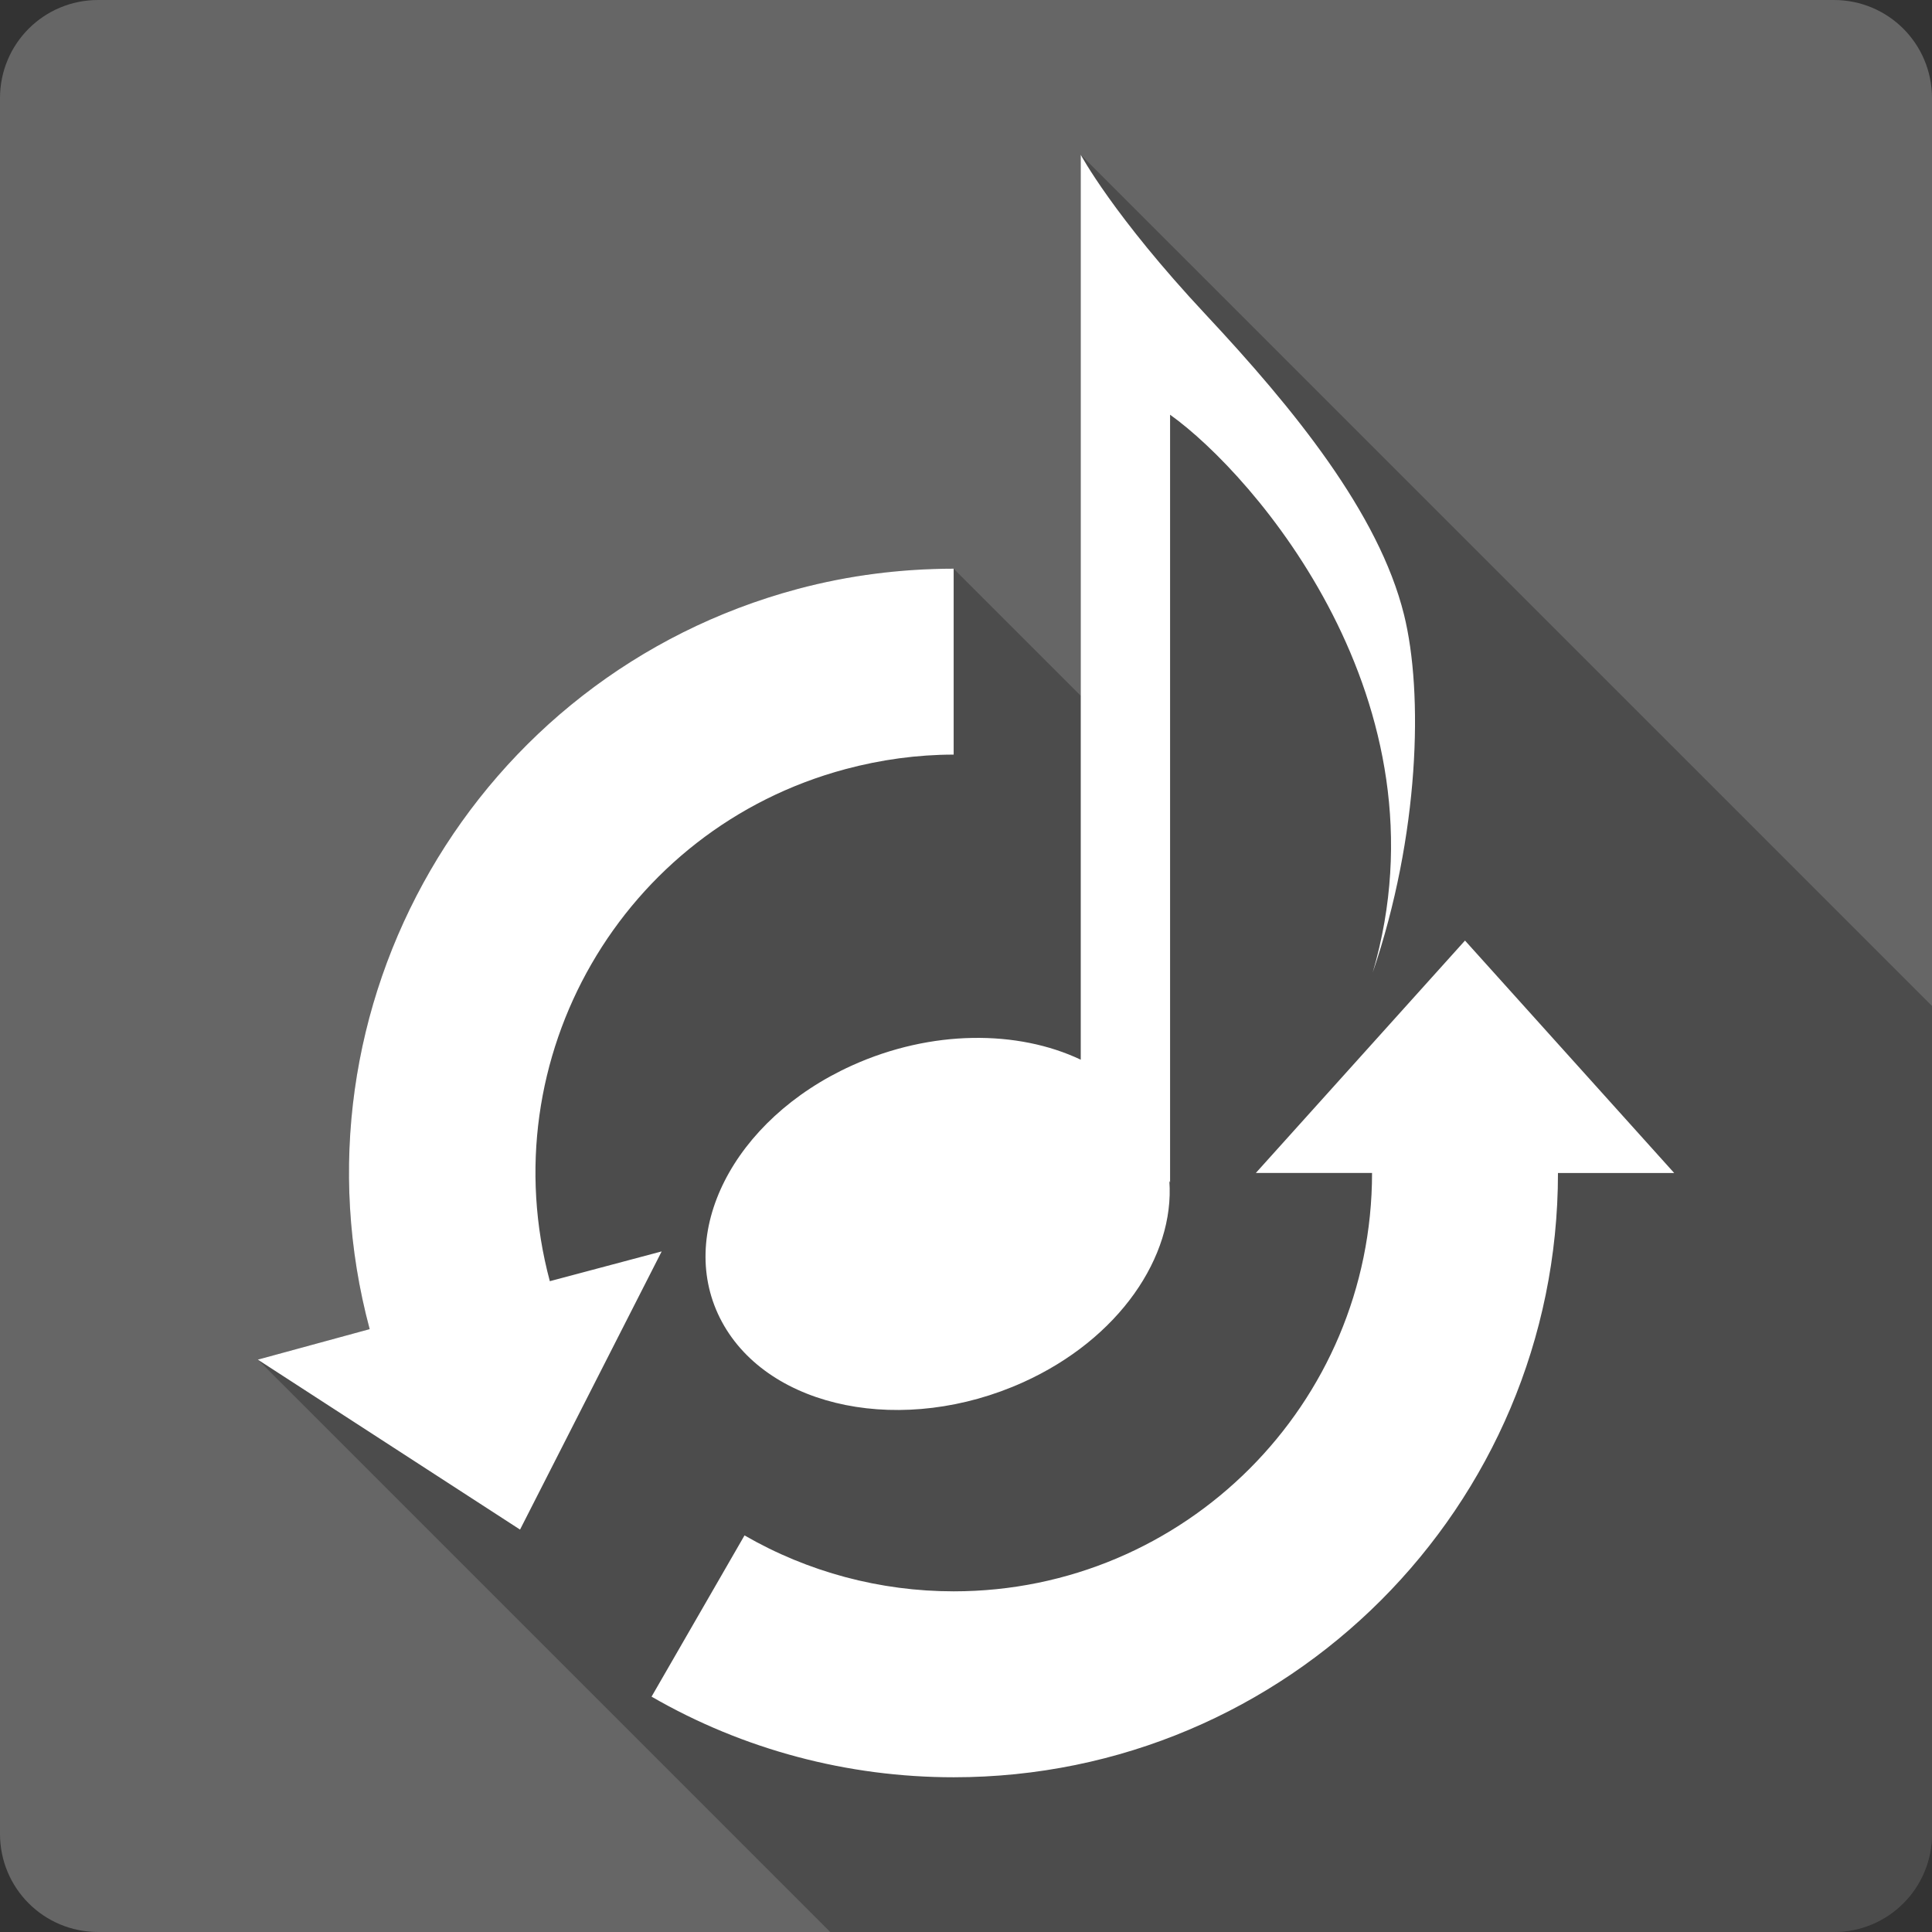 <?xml version="1.0" encoding="UTF-8" standalone="no"?>
<svg
   xmlns:dc="http://purl.org/dc/elements/1.1/"
   xmlns:cc="http://creativecommons.org/ns#"
   xmlns:rdf="http://www.w3.org/1999/02/22-rdf-syntax-ns#"
   xmlns:svg="http://www.w3.org/2000/svg"
   xmlns="http://www.w3.org/2000/svg"
   xmlns:sodipodi="http://sodipodi.sourceforge.net/DTD/sodipodi-0.dtd"
   xmlns:inkscape="http://www.inkscape.org/namespaces/inkscape"
   viewBox="0 0 512 512"
   id="svg2"
   version="1.1"
   inkscape:version="0.91+devel r13804 custom"
   sodipodi:docname="soundkonverter.svg">
  <rect x="0" y="0" width="512" height="512" fill="#333333" stroke="none"/>
  <sodipodi:namedview
     pagecolor="#ffffff"
     bordercolor="#666666"
     borderopacity="1"
     objecttolerance="10"
     gridtolerance="10"
     guidetolerance="10"
     inkscape:pageopacity="0"
     inkscape:pageshadow="2"
     inkscape:window-width="1366"
     inkscape:window-height="709"
     id="namedview470"
     showgrid="false"
     inkscape:zoom="0.4609375"
     inkscape:cx="65.084746"
     inkscape:cy="167.05085"
     inkscape:window-x="-2"
     inkscape:window-y="-3"
     inkscape:window-maximized="1"
     inkscape:current-layer="svg2" />
  <defs
     id="defs4" />
  <path
     inkscape:connector-curvature="0"
     d="M 26,0 C 11.603,0 0,11.603 0,26 l 0,460 c 0,14.397 11.603,26 26,26 l 460,0 c 14.397,0 26,-11.603 26,-26 L 512,26 C 512,11.603 500.397,0 486,0 L 26,0"
     style="fill:#666666"
     id="path117064" />
  <path
     inkscape:connector-curvature="0"
     style="color:#000000;opacity:0.25"
     d="m 286.41,41 0,143.391 -33.68,-33.68 c -13.93,0.018 -27.808,1.752 -41.381,5.389 l 41.381,41.381 0,0.01 -41.391,-41.391 c -85.43,22.891 -136.259,110.711 -113.369,196.141 L 68.33,360.32 220.01,512 486,512 c 14.397,0 26,-11.603 26,-26 L 512,266.59 286.41,41 Z"
     id="path119928" />
  <path
     inkscape:connector-curvature="0"
     d="m 286.41,41 0,239.83 c -16.649,-7.908 -39.56,-7.994 -60.63,1.54 -31.623,14.308 -46.966,44.801 -34.454,67.945 12.512,23.14 48.26,30.28 79.879,15.976 25.299,-11.447 40.12,-33.24 38.688,-53.32 0.043,0.132 0.153,0.253 0.192,0.385 l 0,-203.45 c 22.24,15.861 74.68,76.01 53.702,147.82 12.392,-36.36 13.465,-74.02 8.277,-94.89 -6.677,-26.865 -29.23,-54.55 -52.55,-79.49 -24.496,-26.2 -33.11,-42.35 -33.11,-42.35 m -33.684,109.71 c -13.93,0.018 -27.807,1.752 -41.38,5.389 -85.43,22.891 -136.26,110.71 -113.37,196.14 l -29.642,8.08 69.49,45.04 37.534,-73.72 -29.642,7.892 c -15.848,-59.14 19.19,-119.85 78.34,-135.7 9.399,-2.518 19.03,-3.842 28.679,-3.85 l 0,-49.27 m 135.51,98.55 -55.43,61.59 30.797,0 c 0,61.23 -49.638,110.87 -110.87,110.87 -19.461,0 -38.58,-5.09 -55.43,-14.821 l -24.637,42.731 c 24.345,14.06 51.961,21.365 80.07,21.365 88.44,0 160.14,-71.7 160.14,-160.14 l 30.797,0 -55.43,-61.59"
     style="color:#000000;fill:#ffffff"
     id="path119990" />
</svg>

